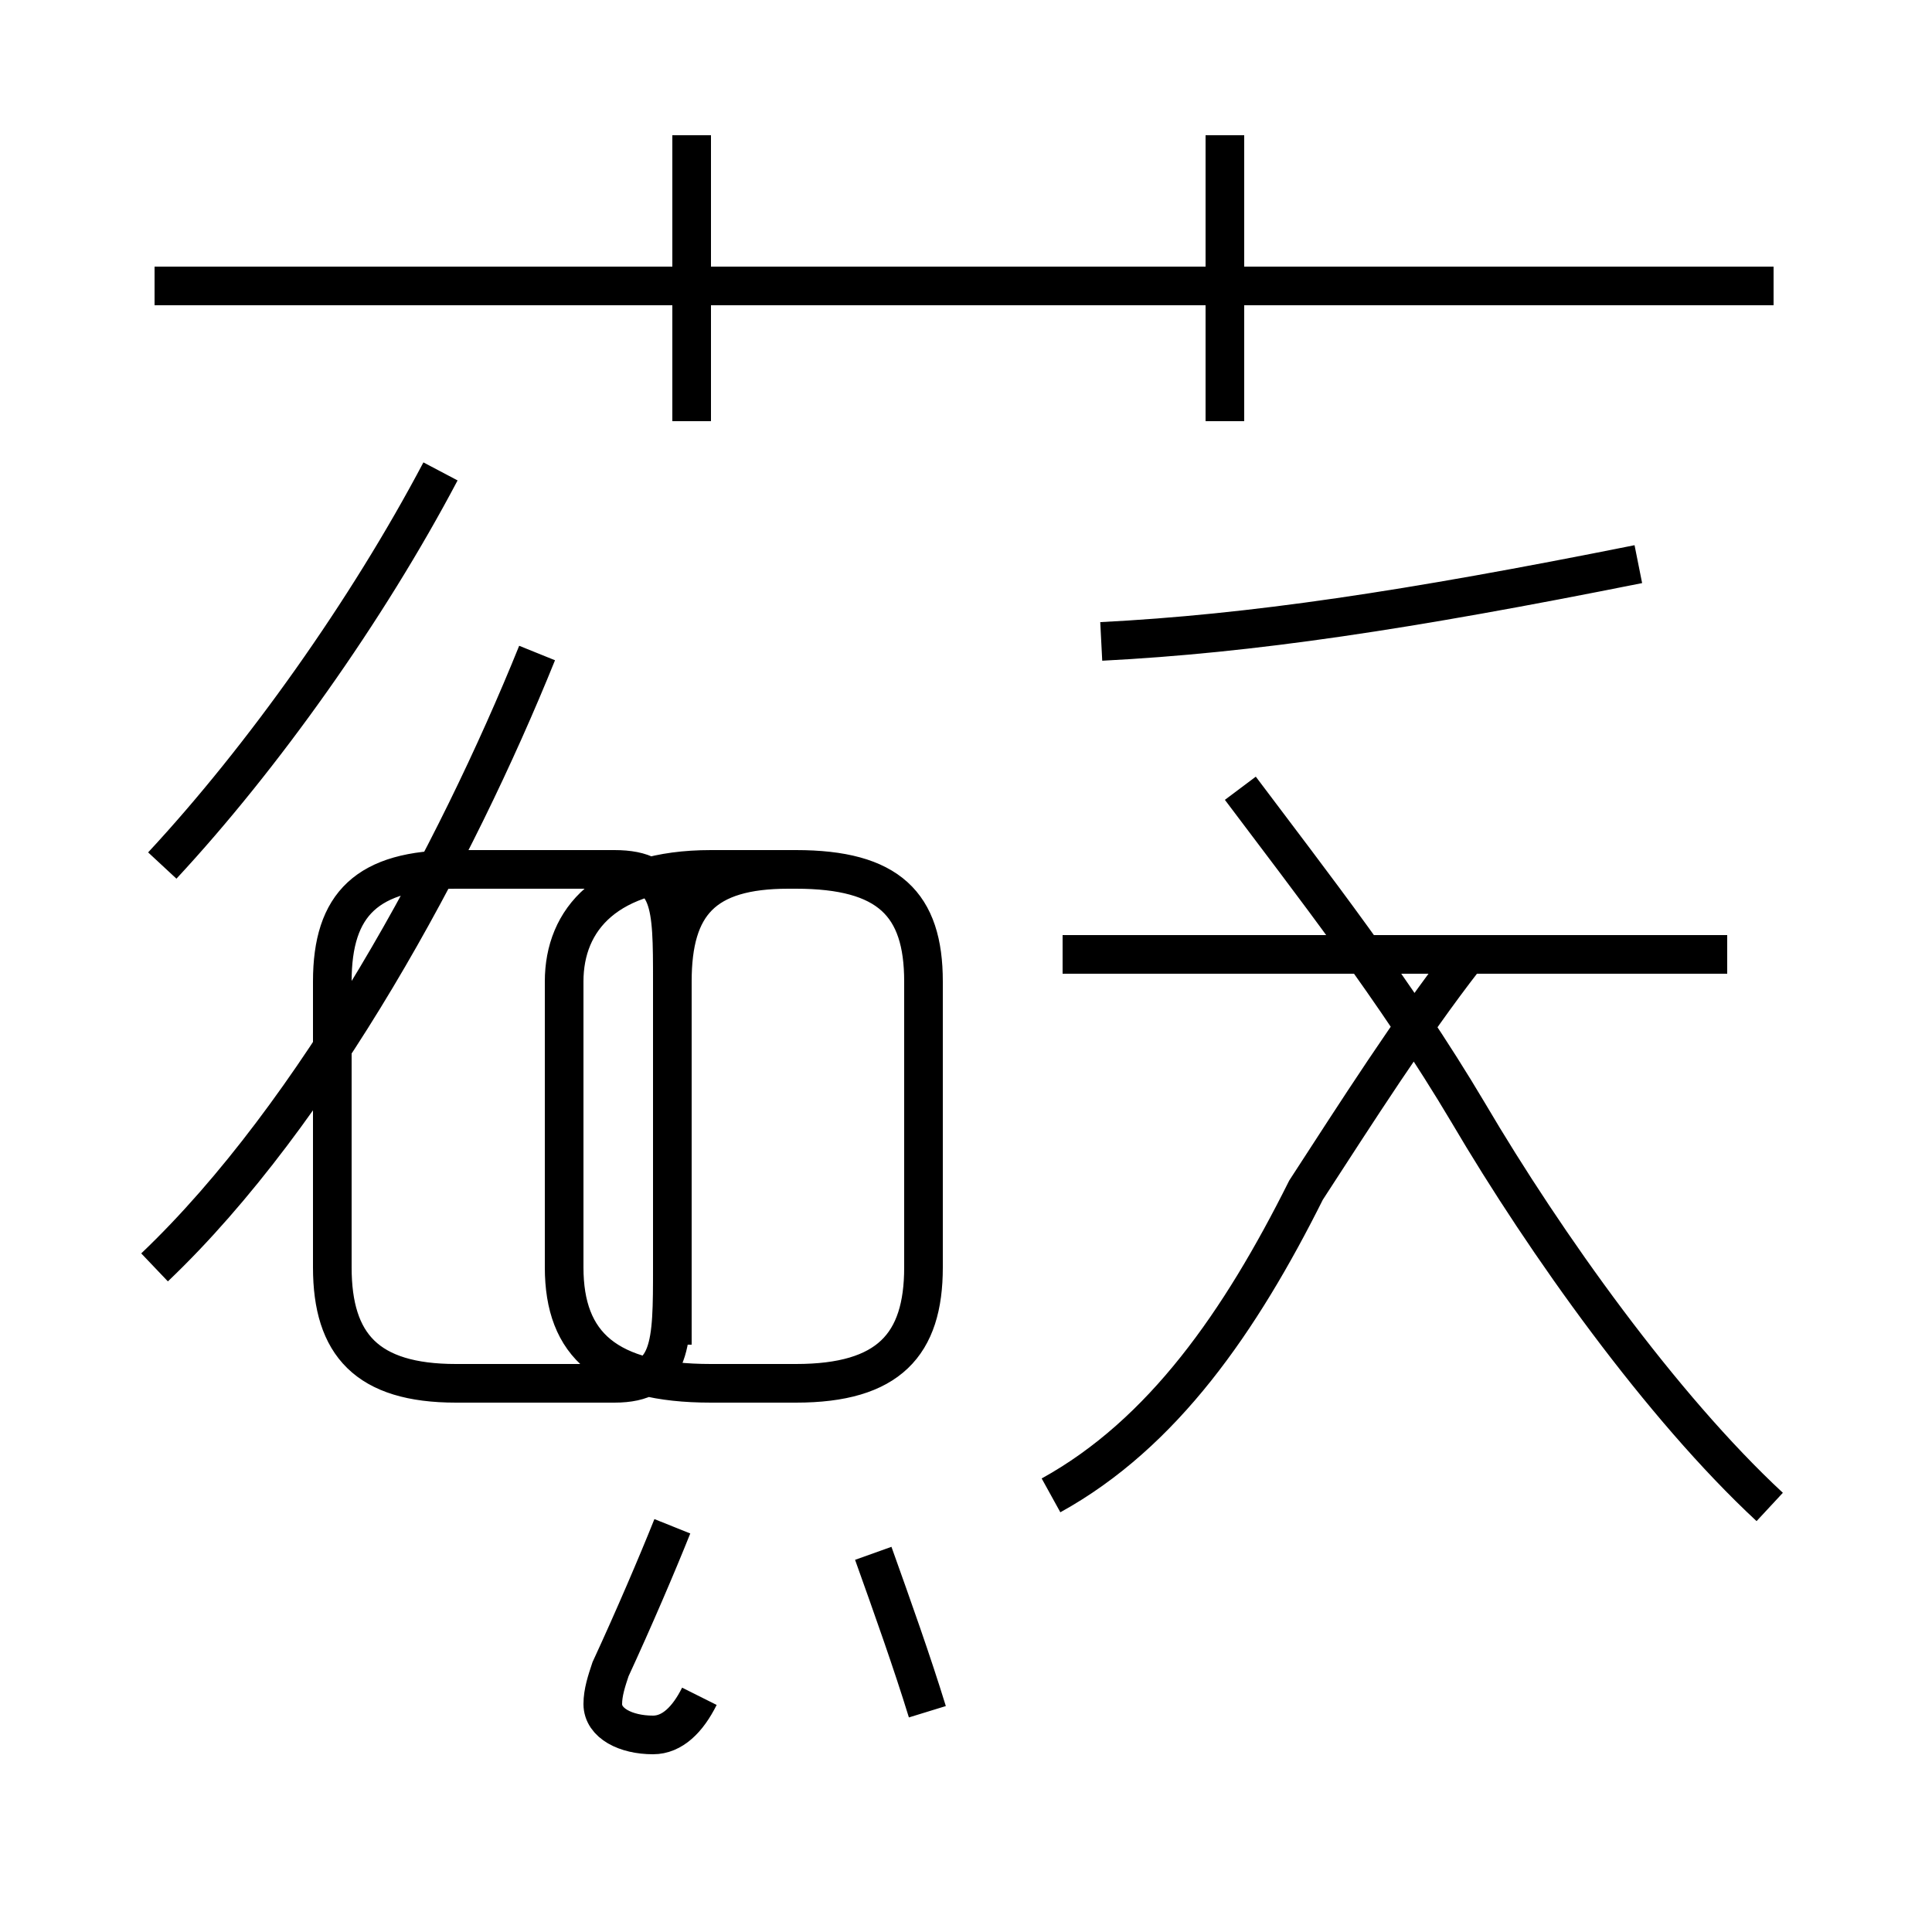 <?xml version='1.0' encoding='utf8'?>
<svg viewBox="0.0 -44.0 50.0 50.0" version="1.1" xmlns="http://www.w3.org/2000/svg">
<rect x="0.0" y="-44.0" width="50.0" height="50.0" fill="#808080" stroke="none"/>
<rect x="-1000" y="-1000" width="2000" height="2000" stroke="white" fill="white"/>
<g style="fill:none; stroke:#000000;  stroke-width:1">
<path d="M 45.9 36.6 L 4.0 36.6 M 17.9 33.1 L 17.9 40.5 M 31.7 33.1 L 31.7 40.5 M 4.2 21.6 C 6.8 24.4 9.5 28.2 11.4 31.8 M 4.0 11.2 C 8.2 15.2 11.8 21.9 13.9 27.1 M 17.4 9.2 L 17.4 18.6 C 17.4 20.6 18.2 21.5 20.4 21.5 L 18.4 21.5 C 15.7 21.5 14.6 20.2 14.6 18.6 L 14.6 11.2 C 14.6 9.2 15.7 8.2 18.4 8.2 L 20.6 8.2 C 23.0 8.2 23.9 9.2 23.9 11.2 L 23.9 18.6 C 23.9 20.6 23.0 21.5 20.6 21.5 L 18.4 21.5 C 17.4 21.5 17.4 20.6 17.4 18.6 L 17.4 11.2 C 17.4 9.2 17.4 8.2 15.9 8.2 L 11.8 8.2 C 9.5 8.2 8.6 9.2 8.6 11.2 L 8.6 18.6 C 8.6 20.6 9.5 21.5 11.8 21.5 L 15.9 21.5 C 17.4 21.5 17.4 20.6 17.4 18.6 Z M 44.7 19.3 L 27.5 19.3 M 28.5 27.4 C 32.4 27.6 36.4 28.2 42.4 29.4 M 27.2 5.3 C 30.1 6.9 32.1 9.8 33.8 13.2 C 35.1 15.2 36.5 17.4 37.9 19.2 M 45.8 5.0 C 43.0 7.6 40.0 11.8 38.0 15.2 C 36.1 18.4 33.9 21.2 32.1 23.6 M 18.1 0.1 C 17.8 -0.5 17.4 -0.9 16.9 -0.9 C 16.2 -0.9 15.6 -0.6 15.6 -0.1 C 15.6 0.2 15.7 0.5 15.8 0.8 C 16.4 2.1 17.0 3.5 17.4 4.5 M 24.0 -0.3 C 23.6 1.0 23.1 2.4 22.6 3.8" transform="scale(1, -1)" />
</g>
</svg>